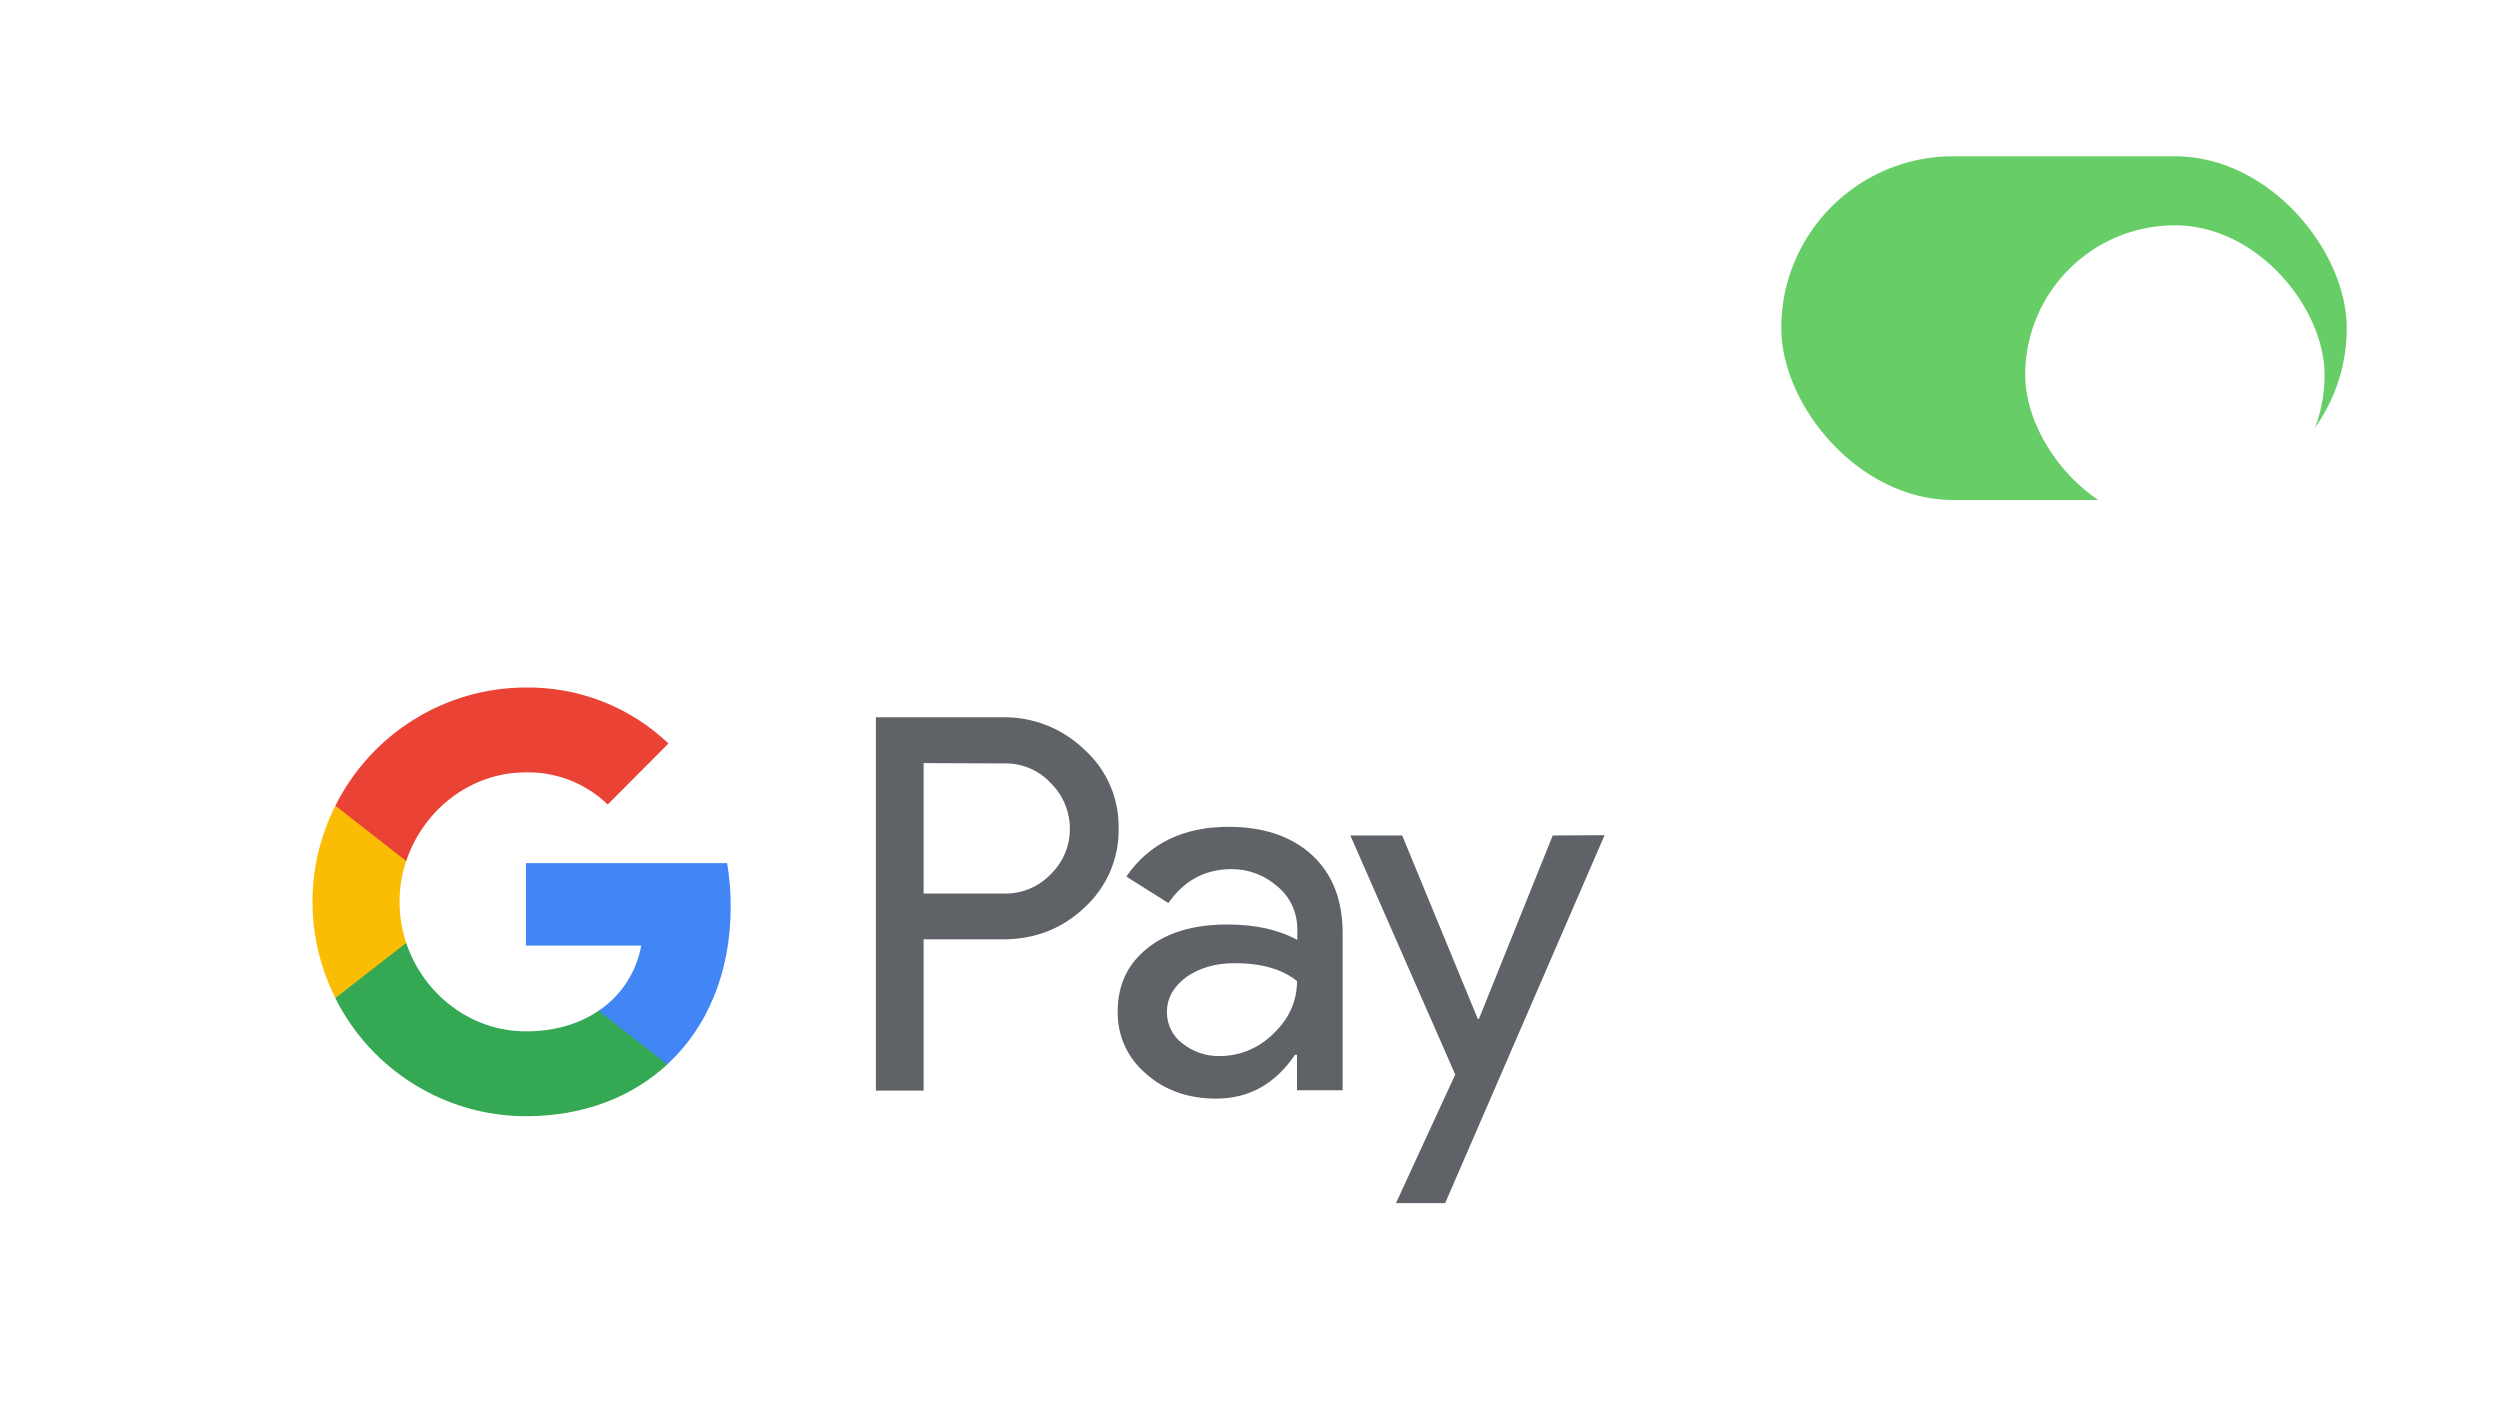 <svg width="160" height="90" viewBox="0 0 160 90" fill="none" xmlns="http://www.w3.org/2000/svg">
<rect width="160" height="90" rx="10" fill="white"/>
<rect x="114" y="10" width="36.194" height="22" rx="11" fill="#67CE67"/>
<g filter="url(#filter0_d_1302_567)">
<rect x="129.613" y="11.419" width="19.161" height="19.161" rx="9.581" fill="white"/>
</g>
<path d="M59.111 60.119V69.798H56.058V45.906H64.156C66.11 45.868 67.987 46.611 69.41 47.983C70.832 49.259 71.629 51.107 71.591 53.013C71.629 54.937 70.832 56.785 69.41 58.081C67.987 59.433 66.243 60.119 64.175 60.119H59.111V60.119ZM59.111 48.84V57.185H64.232C65.37 57.223 66.47 56.766 67.248 55.947C68.86 54.384 68.879 51.812 67.323 50.193L67.248 50.117C66.47 49.278 65.37 48.821 64.232 48.859L59.111 48.84V48.84ZM78.627 52.917C80.884 52.917 82.667 53.527 83.975 54.727C85.284 55.947 85.929 57.604 85.929 59.719V69.779H83.008V67.512H82.875C81.605 69.379 79.936 70.312 77.83 70.312C76.048 70.312 74.53 69.779 73.336 68.712C72.16 67.721 71.496 66.254 71.534 64.711C71.534 63.015 72.179 61.681 73.449 60.672C74.72 59.662 76.427 59.167 78.551 59.167C80.372 59.167 81.851 59.51 83.027 60.157V59.452C83.027 58.404 82.572 57.414 81.775 56.747C80.96 56.023 79.917 55.623 78.836 55.623C77.129 55.623 75.782 56.347 74.777 57.795L72.084 56.099C73.544 53.984 75.725 52.917 78.627 52.917V52.917ZM74.682 64.787C74.682 65.587 75.061 66.33 75.687 66.788C76.37 67.321 77.204 67.607 78.058 67.588C79.348 67.588 80.58 67.073 81.491 66.159C82.496 65.206 83.008 64.082 83.008 62.787C82.06 62.025 80.732 61.643 79.025 61.643C77.793 61.643 76.749 61.948 75.915 62.539C75.099 63.149 74.682 63.892 74.682 64.787V64.787ZM102.694 53.451L92.491 77H89.342L93.135 68.769L86.422 53.47H89.741L94.577 65.206H94.653L99.375 53.47L102.694 53.451Z" fill="#5F6368"/>
<path d="M46.765 58.024C46.765 57.09 46.689 56.157 46.537 55.242H33.66V60.52H41.037C40.734 62.215 39.748 63.739 38.306 64.692V68.121H42.706C45.286 65.74 46.765 62.215 46.765 58.024Z" fill="#4285F4"/>
<path d="M33.66 71.437C37.339 71.437 40.45 70.217 42.706 68.122L38.306 64.692C37.074 65.531 35.499 66.007 33.66 66.007C30.094 66.007 27.079 63.587 25.998 60.348H21.465V63.892C23.779 68.503 28.501 71.437 33.66 71.437Z" fill="#34A853"/>
<path d="M25.998 60.348C25.429 58.652 25.429 56.804 25.998 55.089V51.565H21.465C20.502 53.472 20 55.58 20 57.719C20 59.857 20.502 61.966 21.465 63.873L25.998 60.348V60.348Z" fill="#FBBC04"/>
<path d="M33.66 49.431C35.613 49.393 37.491 50.136 38.894 51.489L42.782 47.583C40.317 45.239 37.055 43.963 33.66 44.001C28.501 44.001 23.779 46.935 21.465 51.565L25.998 55.108C27.079 51.85 30.094 49.431 33.66 49.431Z" fill="#EA4335"/>
<defs>
<filter id="filter0_d_1302_567" x="122.613" y="7.419" width="33.161" height="33.161" filterUnits="userSpaceOnUse" color-interpolation-filters="sRGB">
<feFlood flood-opacity="0" result="BackgroundImageFix"/>
<feColorMatrix in="SourceAlpha" type="matrix" values="0 0 0 0 0 0 0 0 0 0 0 0 0 0 0 0 0 0 127 0" result="hardAlpha"/>
<feOffset dy="3"/>
<feGaussianBlur stdDeviation="3.5"/>
<feColorMatrix type="matrix" values="0 0 0 0 0 0 0 0 0 0 0 0 0 0 0 0 0 0 0.12 0"/>
<feBlend mode="normal" in2="BackgroundImageFix" result="effect1_dropShadow_1302_567"/>
<feBlend mode="normal" in="SourceGraphic" in2="effect1_dropShadow_1302_567" result="shape"/>
</filter>
</defs>
</svg>
